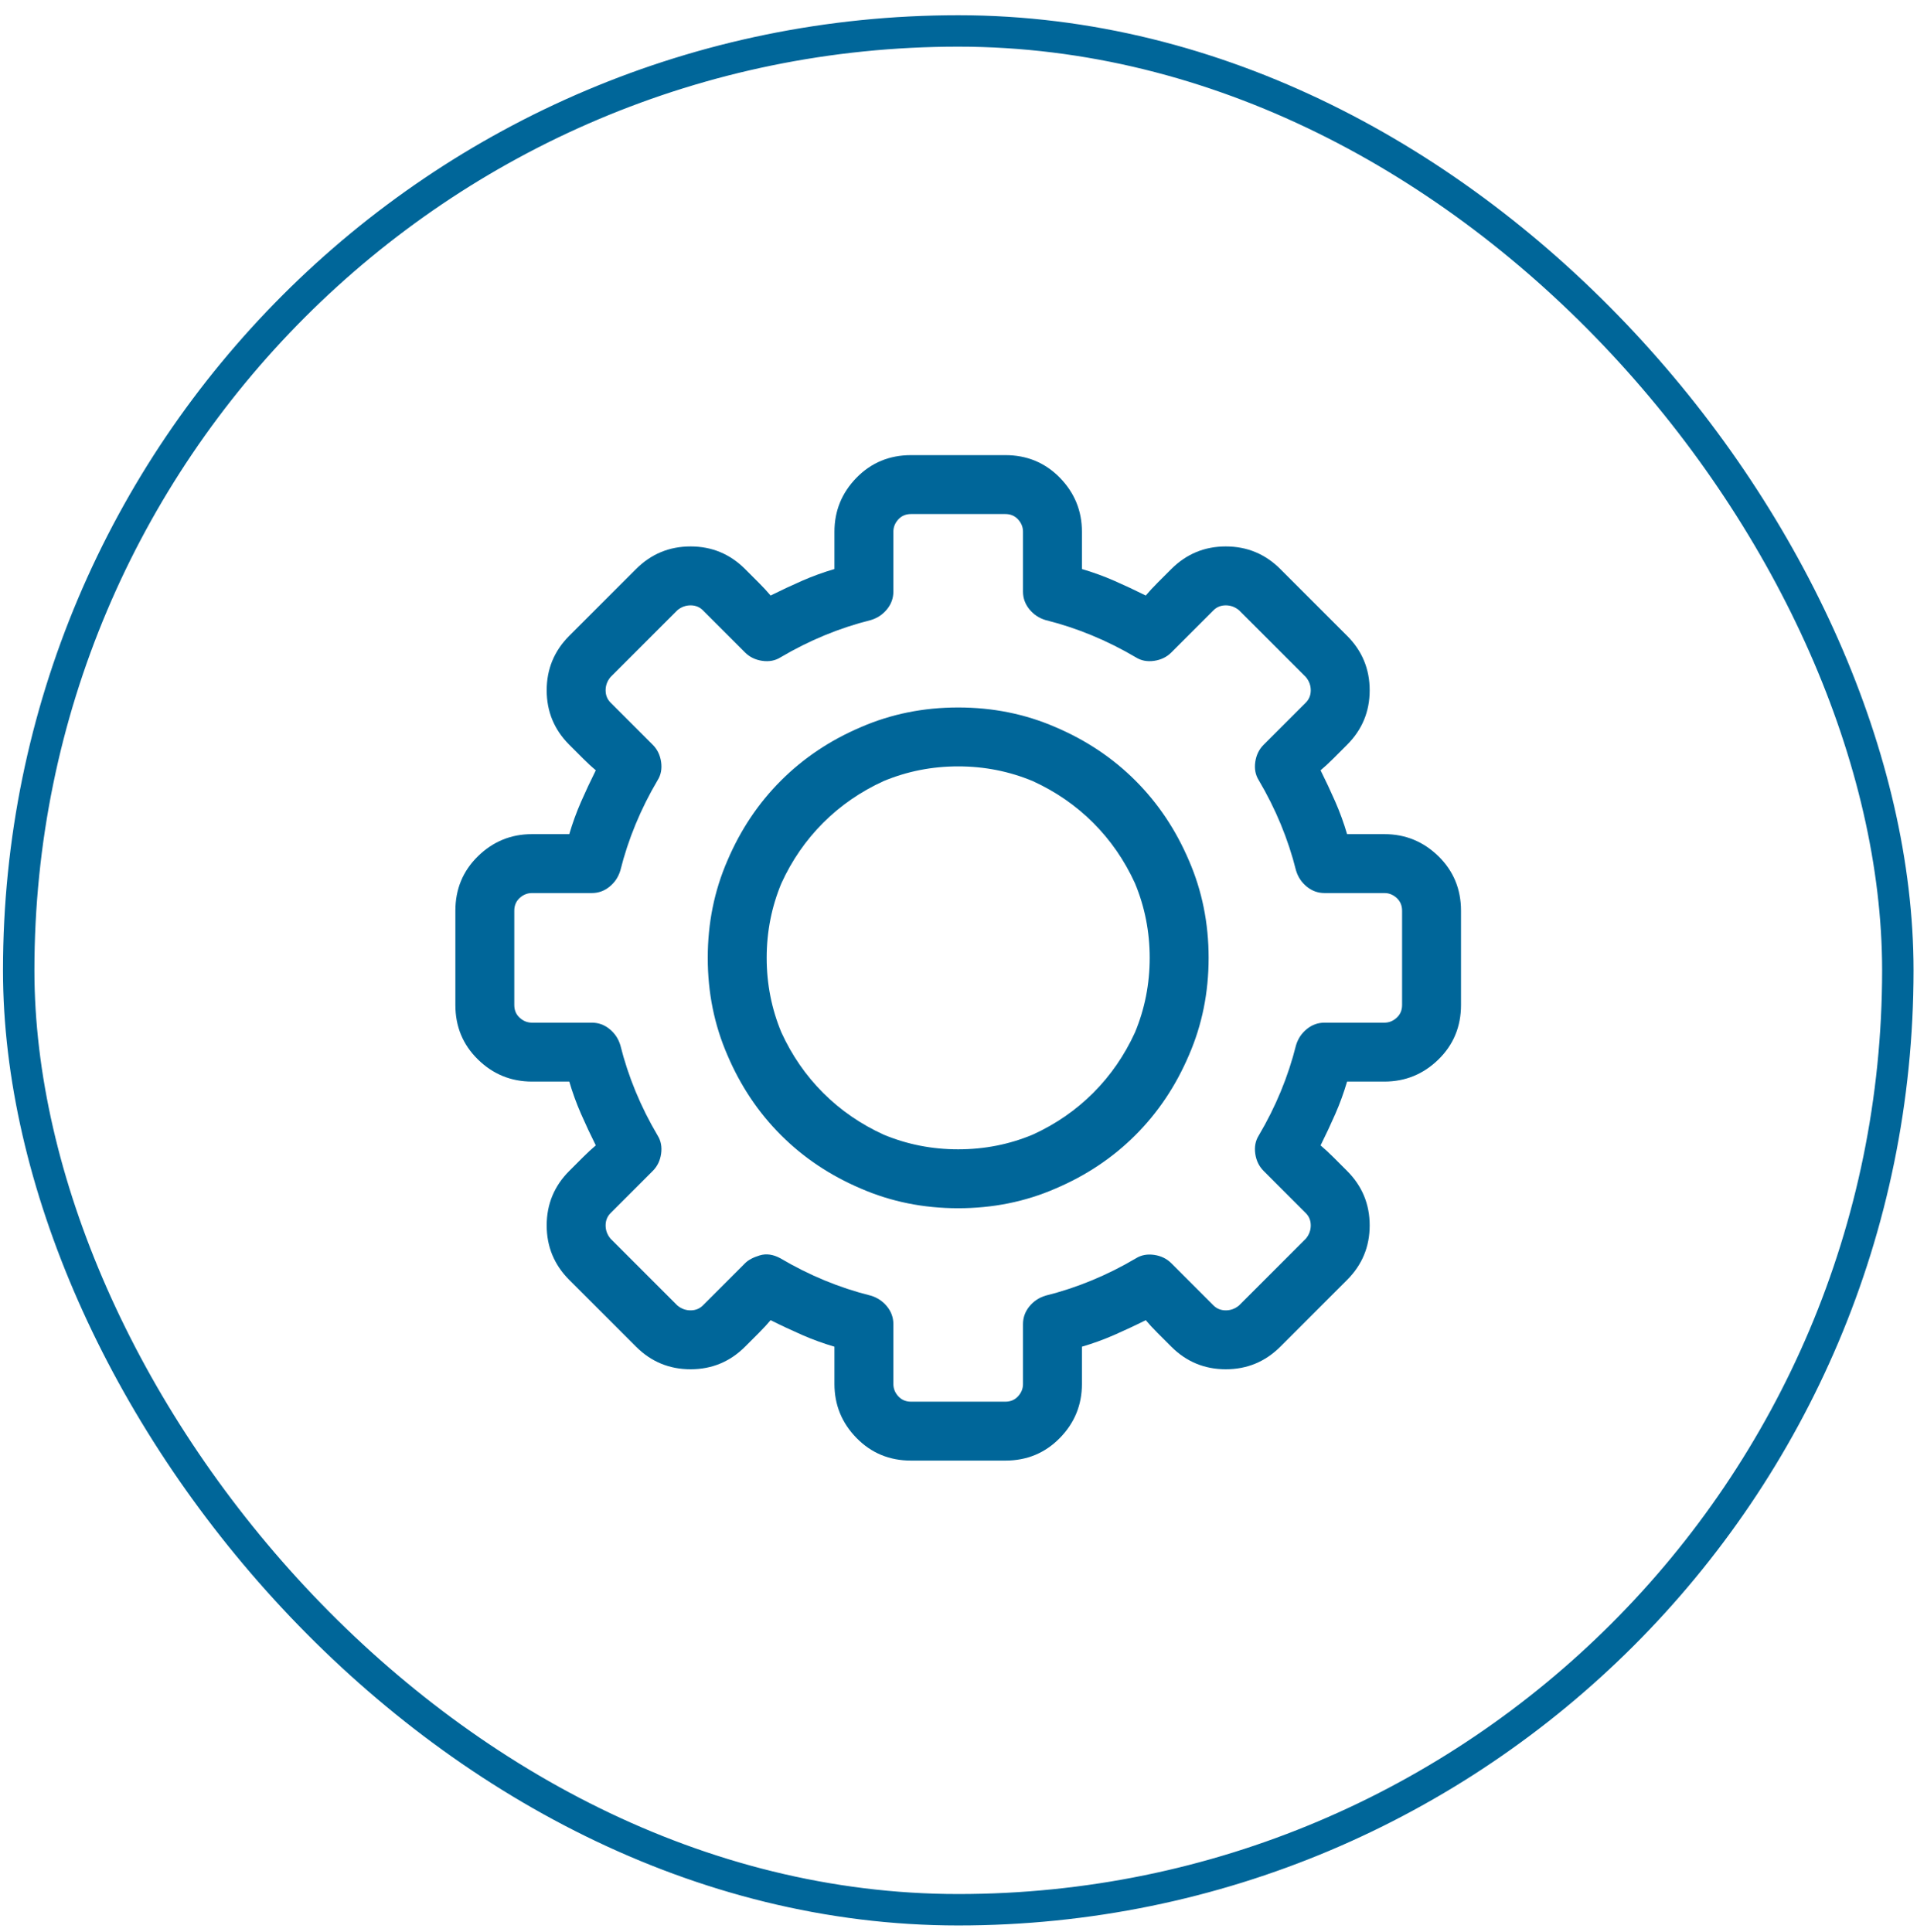 <svg width="122" height="123" viewBox="0 0 122 123" fill="none" xmlns="http://www.w3.org/2000/svg">
<rect x="1.19" y="1.97" width="119.59" height="119.59" rx="59.795" stroke="#006699" stroke-width="2"/>
<g clip-path="url(#clip0_2_88)">
<path d="M88.105 53.095H85.73C85.522 52.387 85.272 51.699 84.98 51.032C84.688 50.366 84.376 49.699 84.043 49.032C84.293 48.824 84.563 48.574 84.855 48.282C85.147 47.991 85.438 47.699 85.73 47.407C86.688 46.449 87.168 45.293 87.168 43.939C87.168 42.585 86.688 41.428 85.73 40.47L81.48 36.22C80.522 35.262 79.365 34.782 78.011 34.782C76.657 34.782 75.501 35.262 74.543 36.22C74.251 36.512 73.959 36.803 73.668 37.095C73.376 37.387 73.126 37.657 72.918 37.907C72.251 37.574 71.584 37.262 70.918 36.97C70.251 36.678 69.563 36.428 68.855 36.22V33.845C68.855 32.512 68.386 31.366 67.449 30.407C66.511 29.449 65.355 28.97 63.98 28.97H57.98C56.605 28.97 55.449 29.449 54.511 30.407C53.574 31.366 53.105 32.512 53.105 33.845V36.22C52.397 36.428 51.709 36.678 51.042 36.97C50.376 37.262 49.709 37.574 49.042 37.907C48.834 37.657 48.584 37.387 48.292 37.095C48.001 36.803 47.709 36.512 47.417 36.22C46.459 35.262 45.303 34.782 43.949 34.782C42.595 34.782 41.438 35.262 40.48 36.22L36.23 40.47C35.272 41.428 34.792 42.585 34.792 43.939C34.792 45.293 35.272 46.449 36.23 47.407C36.522 47.699 36.813 47.991 37.105 48.282C37.397 48.574 37.667 48.824 37.917 49.032C37.584 49.699 37.272 50.366 36.98 51.032C36.688 51.699 36.438 52.387 36.23 53.095H33.855C32.522 53.095 31.376 53.564 30.418 54.501C29.459 55.439 28.98 56.595 28.98 57.97V63.97C28.98 65.345 29.459 66.501 30.418 67.439C31.376 68.376 32.522 68.845 33.855 68.845H36.23C36.438 69.553 36.688 70.241 36.98 70.907C37.272 71.574 37.584 72.241 37.917 72.907C37.667 73.116 37.397 73.366 37.105 73.657C36.813 73.949 36.522 74.241 36.23 74.532C35.272 75.491 34.792 76.647 34.792 78.001C34.792 79.355 35.272 80.512 36.23 81.47L40.48 85.72C41.438 86.678 42.595 87.157 43.949 87.157C45.303 87.157 46.459 86.678 47.417 85.72C47.709 85.428 48.001 85.137 48.292 84.845C48.584 84.553 48.834 84.282 49.042 84.032C49.709 84.366 50.376 84.678 51.042 84.97C51.709 85.262 52.397 85.512 53.105 85.72V88.095C53.105 89.428 53.574 90.574 54.511 91.532C55.449 92.491 56.605 92.97 57.98 92.97H63.98C65.355 92.97 66.511 92.491 67.449 91.532C68.386 90.574 68.855 89.428 68.855 88.095V85.72C69.563 85.512 70.251 85.262 70.918 84.97C71.584 84.678 72.251 84.366 72.918 84.032C73.126 84.282 73.376 84.553 73.668 84.845C73.959 85.137 74.251 85.428 74.543 85.72C75.501 86.678 76.657 87.157 78.011 87.157C79.365 87.157 80.522 86.678 81.48 85.72L85.73 81.47C86.688 80.512 87.168 79.355 87.168 78.001C87.168 76.647 86.688 75.491 85.73 74.532C85.438 74.241 85.147 73.949 84.855 73.657C84.563 73.366 84.293 73.116 84.043 72.907C84.376 72.241 84.688 71.574 84.98 70.907C85.272 70.241 85.522 69.553 85.73 68.845H88.105C89.438 68.845 90.584 68.376 91.543 67.439C92.501 66.501 92.98 65.345 92.98 63.97V57.97C92.98 56.595 92.501 55.439 91.543 54.501C90.584 53.564 89.438 53.095 88.105 53.095ZM89.23 63.97C89.23 64.303 89.115 64.574 88.886 64.782C88.657 64.991 88.397 65.095 88.105 65.095H84.293C83.876 65.095 83.501 65.23 83.168 65.501C82.834 65.772 82.605 66.116 82.48 66.532C82.23 67.532 81.907 68.512 81.511 69.47C81.115 70.428 80.647 71.366 80.105 72.282C79.897 72.616 79.824 73.001 79.886 73.439C79.949 73.876 80.126 74.241 80.418 74.532C80.418 74.532 80.699 74.814 81.261 75.376C81.824 75.939 82.438 76.553 83.105 77.22C83.313 77.428 83.418 77.689 83.418 78.001C83.418 78.314 83.313 78.595 83.105 78.845L78.855 83.095C78.605 83.303 78.324 83.407 78.011 83.407C77.699 83.407 77.438 83.303 77.23 83.095C76.563 82.428 75.949 81.814 75.386 81.251C74.824 80.689 74.543 80.407 74.543 80.407C74.251 80.116 73.886 79.939 73.449 79.876C73.011 79.814 72.626 79.887 72.293 80.095C71.376 80.637 70.438 81.105 69.48 81.501C68.522 81.897 67.543 82.22 66.543 82.47C66.126 82.595 65.782 82.824 65.511 83.157C65.24 83.491 65.105 83.866 65.105 84.282V88.095C65.105 88.387 65.001 88.647 64.793 88.876C64.584 89.105 64.313 89.22 63.98 89.22H57.98C57.647 89.22 57.376 89.105 57.167 88.876C56.959 88.647 56.855 88.387 56.855 88.095V84.282C56.855 83.866 56.72 83.491 56.449 83.157C56.178 82.824 55.834 82.595 55.417 82.47C54.417 82.22 53.438 81.897 52.48 81.501C51.522 81.105 50.584 80.637 49.667 80.095C49.209 79.845 48.772 79.782 48.355 79.907C47.938 80.032 47.626 80.199 47.417 80.407C47.417 80.407 47.136 80.689 46.574 81.251C46.011 81.814 45.397 82.428 44.73 83.095C44.522 83.303 44.261 83.407 43.949 83.407C43.636 83.407 43.355 83.303 43.105 83.095L38.855 78.845C38.647 78.595 38.542 78.314 38.542 78.001C38.542 77.689 38.647 77.428 38.855 77.22C39.522 76.553 40.136 75.939 40.699 75.376C41.261 74.814 41.542 74.532 41.542 74.532C41.834 74.241 42.011 73.876 42.074 73.439C42.136 73.001 42.063 72.616 41.855 72.282C41.313 71.366 40.845 70.428 40.449 69.47C40.053 68.512 39.73 67.532 39.48 66.532C39.355 66.116 39.126 65.772 38.792 65.501C38.459 65.23 38.084 65.095 37.667 65.095H33.855C33.563 65.095 33.303 64.991 33.074 64.782C32.845 64.574 32.73 64.303 32.73 63.97V57.97C32.73 57.637 32.845 57.366 33.074 57.157C33.303 56.949 33.563 56.845 33.855 56.845H37.667C38.084 56.845 38.459 56.71 38.792 56.439C39.126 56.168 39.355 55.824 39.48 55.407C39.73 54.407 40.053 53.428 40.449 52.47C40.845 51.512 41.313 50.574 41.855 49.657C42.063 49.324 42.136 48.939 42.074 48.501C42.011 48.064 41.834 47.699 41.542 47.407C41.542 47.407 41.261 47.126 40.699 46.564C40.136 46.001 39.522 45.387 38.855 44.72C38.647 44.512 38.542 44.251 38.542 43.939C38.542 43.626 38.647 43.345 38.855 43.095L43.105 38.845C43.355 38.637 43.636 38.532 43.949 38.532C44.261 38.532 44.522 38.637 44.73 38.845C45.397 39.512 46.011 40.126 46.574 40.689C47.136 41.251 47.417 41.532 47.417 41.532C47.709 41.824 48.074 42.001 48.511 42.064C48.949 42.126 49.334 42.053 49.667 41.845C50.584 41.303 51.522 40.835 52.48 40.439C53.438 40.043 54.417 39.72 55.417 39.47C55.834 39.345 56.178 39.116 56.449 38.782C56.72 38.449 56.855 38.074 56.855 37.657V33.845C56.855 33.553 56.959 33.293 57.167 33.064C57.376 32.835 57.647 32.72 57.98 32.72H63.98C64.313 32.72 64.584 32.835 64.793 33.064C65.001 33.293 65.105 33.553 65.105 33.845V37.657C65.105 38.074 65.24 38.449 65.511 38.782C65.782 39.116 66.126 39.345 66.543 39.47C67.543 39.72 68.522 40.043 69.48 40.439C70.438 40.835 71.376 41.303 72.293 41.845C72.626 42.053 73.011 42.126 73.449 42.064C73.886 42.001 74.251 41.824 74.543 41.532C74.543 41.532 74.824 41.251 75.386 40.689C75.949 40.126 76.563 39.512 77.23 38.845C77.438 38.637 77.699 38.532 78.011 38.532C78.324 38.532 78.605 38.637 78.855 38.845L83.105 43.095C83.313 43.345 83.418 43.626 83.418 43.939C83.418 44.251 83.313 44.512 83.105 44.72C82.438 45.387 81.824 46.001 81.261 46.564C80.699 47.126 80.418 47.407 80.418 47.407C80.126 47.699 79.949 48.064 79.886 48.501C79.824 48.939 79.897 49.324 80.105 49.657C80.647 50.574 81.115 51.512 81.511 52.47C81.907 53.428 82.23 54.407 82.48 55.407C82.605 55.824 82.834 56.168 83.168 56.439C83.501 56.71 83.876 56.845 84.293 56.845H88.105C88.397 56.845 88.657 56.949 88.886 57.157C89.115 57.366 89.23 57.637 89.23 57.97V63.97ZM60.98 45.032C58.772 45.032 56.709 45.449 54.792 46.282C52.834 47.116 51.136 48.251 49.699 49.689C48.261 51.126 47.126 52.824 46.292 54.782C45.459 56.699 45.042 58.762 45.042 60.97C45.042 63.178 45.459 65.241 46.292 67.157C47.126 69.116 48.261 70.814 49.699 72.251C51.136 73.689 52.834 74.824 54.792 75.657C56.709 76.491 58.772 76.907 60.98 76.907C63.188 76.907 65.251 76.491 67.168 75.657C69.126 74.824 70.824 73.689 72.261 72.251C73.699 70.814 74.834 69.116 75.668 67.157C76.501 65.241 76.918 63.178 76.918 60.97C76.918 58.762 76.501 56.699 75.668 54.782C74.834 52.824 73.699 51.126 72.261 49.689C70.824 48.251 69.126 47.116 67.168 46.282C65.251 45.449 63.188 45.032 60.98 45.032ZM60.98 73.157C59.313 73.157 57.73 72.845 56.23 72.22C54.772 71.553 53.49 70.668 52.386 69.564C51.282 68.46 50.397 67.178 49.73 65.72C49.105 64.22 48.792 62.637 48.792 60.97C48.792 59.303 49.105 57.72 49.73 56.22C50.397 54.762 51.282 53.48 52.386 52.376C53.49 51.272 54.772 50.387 56.23 49.72C57.73 49.095 59.313 48.782 60.98 48.782C62.647 48.782 64.23 49.095 65.73 49.72C67.188 50.387 68.47 51.272 69.574 52.376C70.678 53.48 71.563 54.762 72.23 56.22C72.855 57.72 73.168 59.303 73.168 60.97C73.168 62.637 72.855 64.22 72.23 65.72C71.563 67.178 70.678 68.46 69.574 69.564C68.47 70.668 67.188 71.553 65.73 72.22C64.23 72.845 62.647 73.157 60.98 73.157Z" fill="#006699"/>
</g>
<defs>
<clipPath id="clip0_2_88">
<rect width="64" height="64" fill="white" transform="matrix(1 0 0 -1 28.98 92.97)"/>
</clipPath>
</defs>
</svg>
